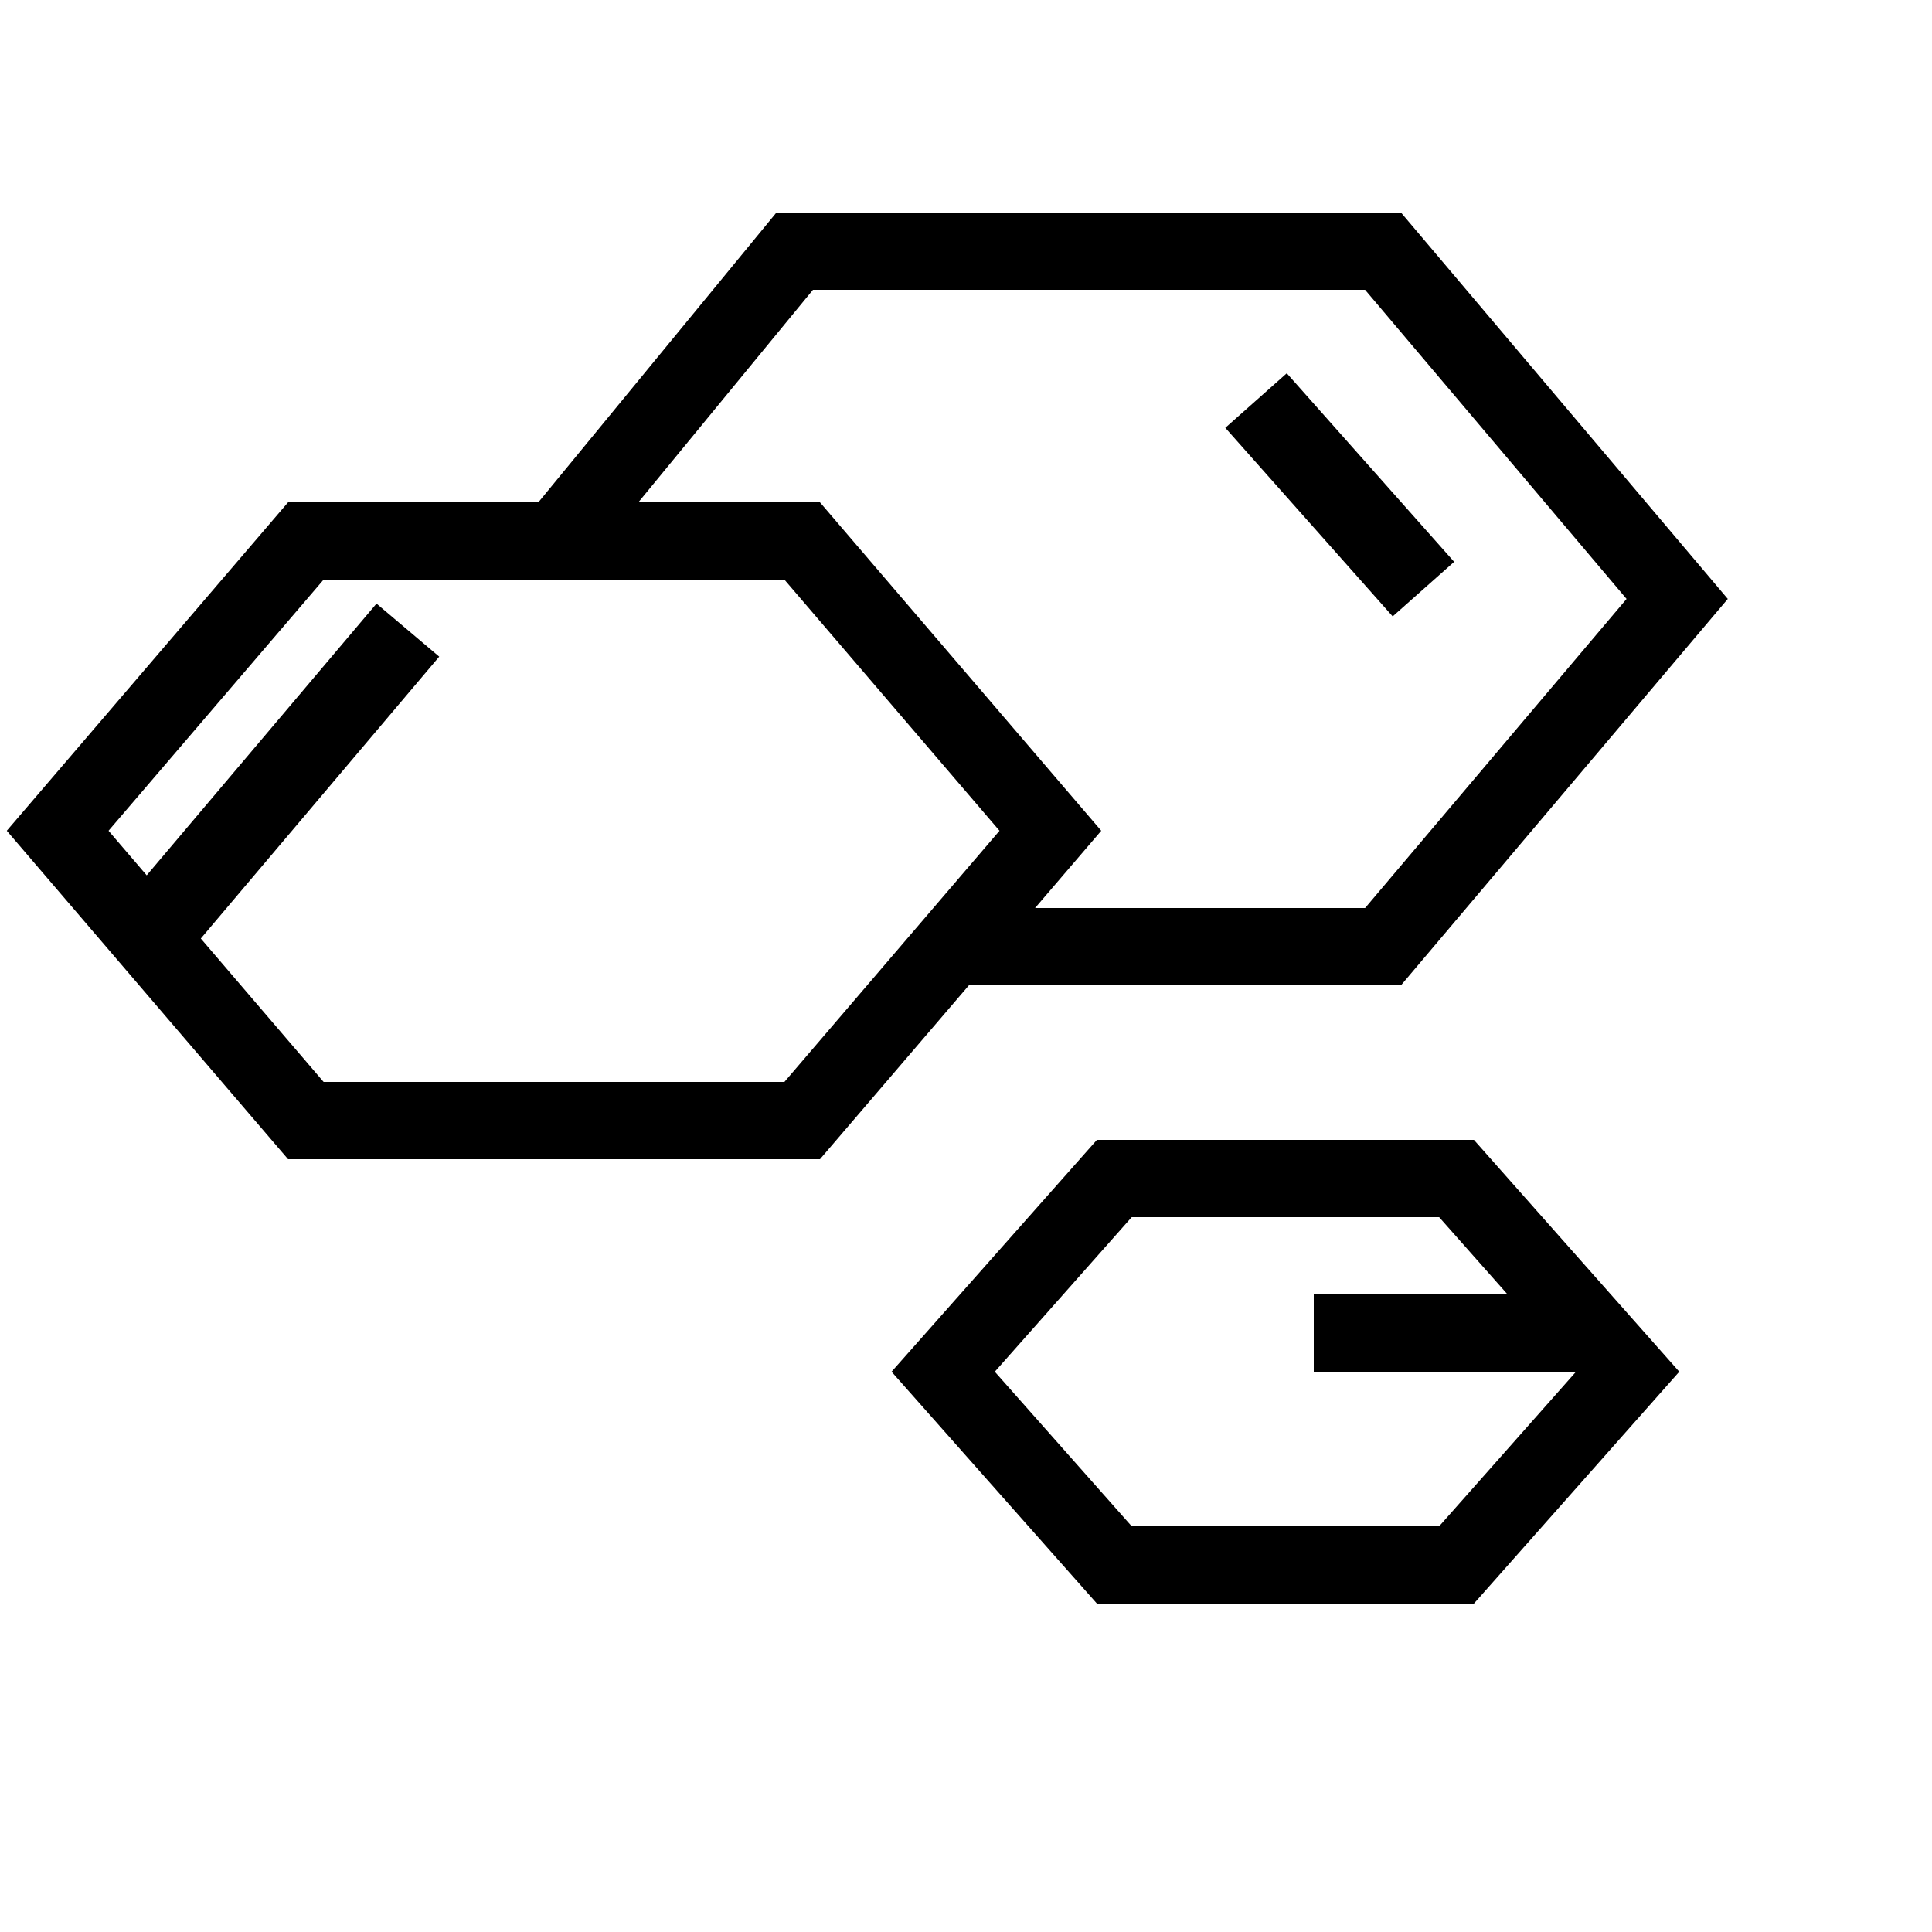 <svg xmlns="http://www.w3.org/2000/svg" version="1.1" x="0px" y="0px"
     viewBox="0 0 100 100" enable-background="new 0 0 90 90" xml:space="preserve"><rect x="62.786" y="23.484" transform="matrix(0.664 0.748 -0.748 0.664 42.479 -43.237)" width="13.048" height="4.253"/>
    <path d="M89.43,31L72.513,11H40.189L27.865,26H14.91L0.351,43L14.91,60h27.532l7.708-9h22.364L89.43,31z M40.601,56H16.75  l-6.356-7.422l12.34-14.59l-3.246-2.746L7.593,45.307L5.618,43L16.75,30h23.85l11.134,13L40.601,56z M53.574,47L57,43L42.441,26  h-9.4l9.038-11h28.578l13.534,16L70.657,47H53.574z"/>
    <path d="M76.291,59H56.776L46.147,71l10.629,12h19.515l10.628-12L76.291,59z M74.49,79H58.577l-7.086-8l7.086-8H74.49l3.542,4H68v4  h13.575L74.49,79z"/>
    </svg>